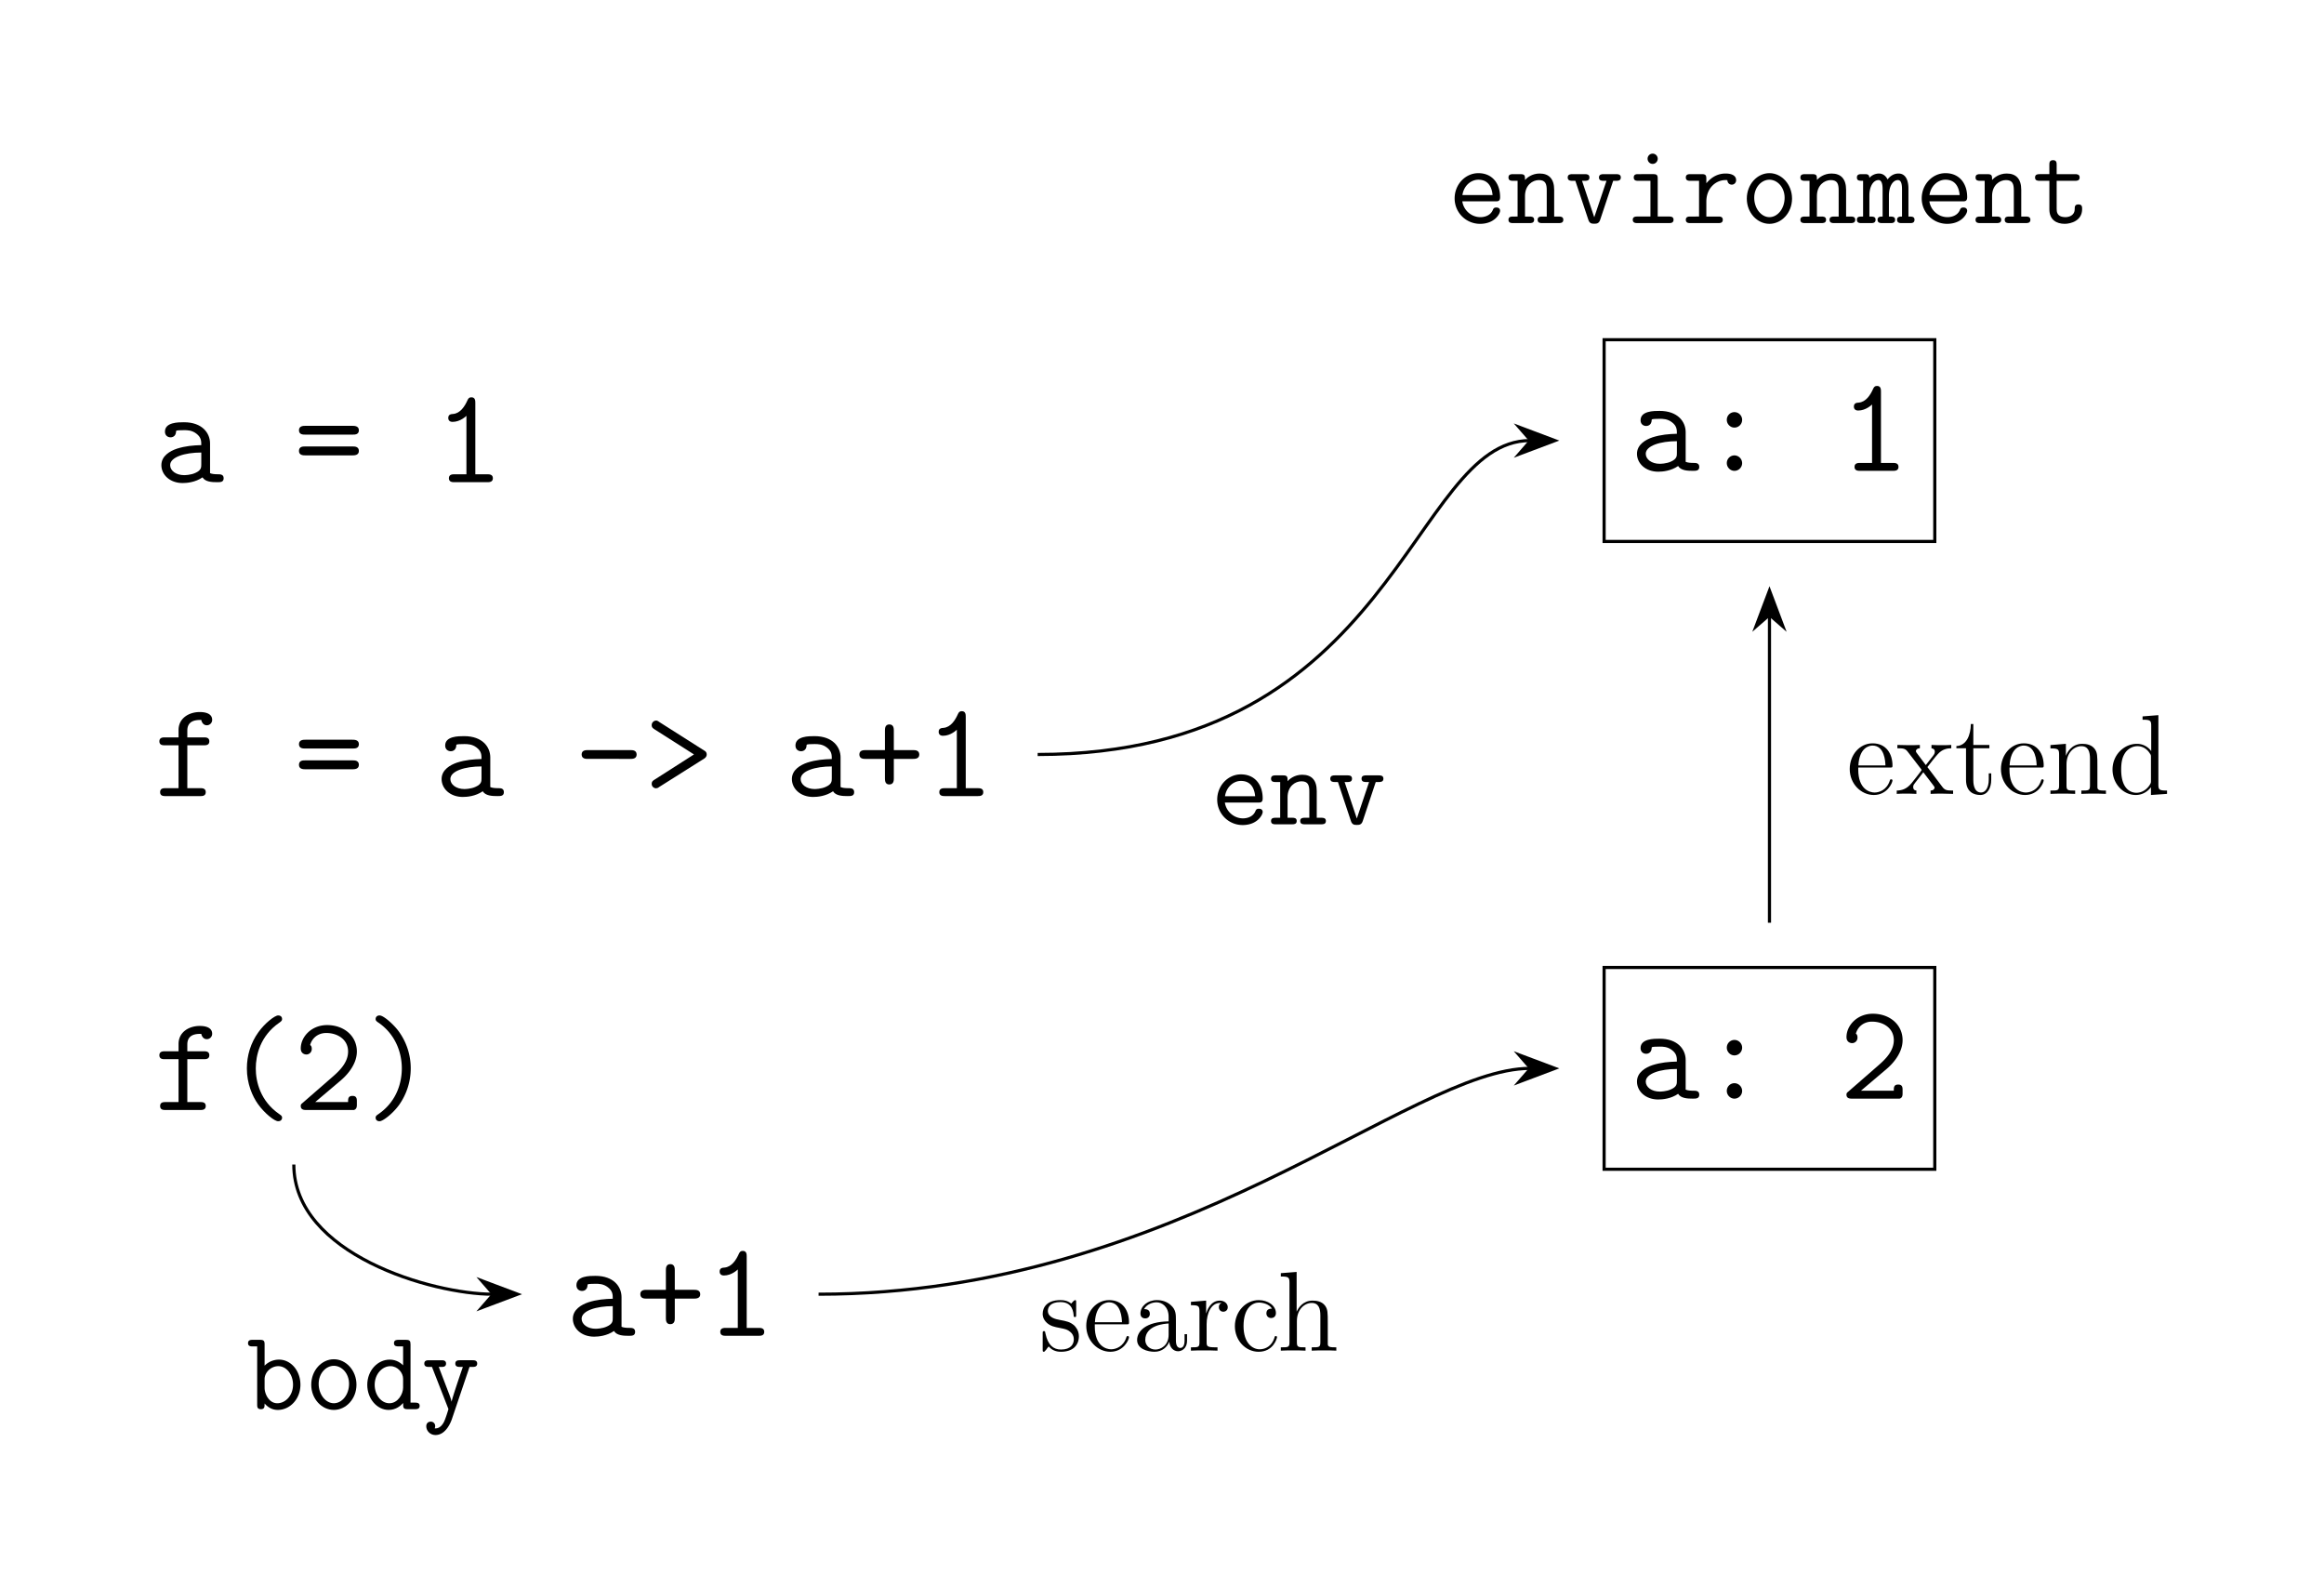 <svg xmlns="http://www.w3.org/2000/svg" xmlns:xlink="http://www.w3.org/1999/xlink" width="293.859" height="200.781"><defs><path id="a" d="M7.125-4.89c0-1.313-.984-2.688-3.297-2.688-.734 0-2.406 0-2.406 1.187 0 .47.328.72.719.72.093 0 .671-.032.687-.75 0-.095.016-.11.375-.141.203-.016.438-.016.64-.016.391 0 .985 0 1.548.437.625.47.625.954.625 1.454C5-4.657 4-4.579 2.922-4.234c-.86.296-1.953.906-1.953 2.078C.969-.937 2.047.109 3.656.109c.547 0 1.61-.093 2.516-.718.344.578 1.203.609 1.86.609.405 0 .812 0 .812-.5S8.406-1 8.156-1c-.437 0-.781-.031-1.031-.14Zm-1.11 2.624c0 .391 0 .75-.718 1.079-.594.296-1.406.296-1.453.296-1.016 0-1.766-.562-1.766-1.265 0-1.016 1.844-1.594 3.938-1.594Zm0 0"/><path id="b" d="M7.469-6.016c.234 0 .75 0 .75-.546 0-.563-.578-.563-.828-.563H1.469c-.266 0-.828 0-.828.563 0 .546.53.546.734.546ZM7.39-3.39c.25 0 .828 0 .828-.562 0-.563-.547-.563-.75-.563H1.375c-.219 0-.734 0-.734.563 0 .562.562.562.828.562Zm0 0"/><path id="c" d="M5.234-10.016c0-.265 0-.718-.5-.718-.296 0-.39.156-.5.39-.328.735-.89 1.64-1.812 1.719-.25.016-.61.047-.61.5 0 .297.172.5.547.5.97 0 1.704-.719 1.75-.766V-1H2.594c-.235 0-.703 0-.703.5s.468.5.703.5H6.75c.234 0 .703 0 .703-.5S6.984-1 6.75-1H5.234Zm0 0"/><path id="d" d="M4.25-6.422h2.094c.234 0 .687 0 .687-.5s-.453-.5-.687-.5H4.25v-.86c0-1.343 1.203-1.343 1.766-1.343 0 .031.125.672.703.672a.675.675 0 0 0 .672-.688c0-.984-1.313-.984-1.579-.984-1.296 0-2.671.734-2.671 2.281v.922H1.42c-.234 0-.702 0-.702.5s.453.5.687.5h1.735V-1H1.5c-.25 0-.688 0-.688.5s.438.5.688.5h4.39c.235 0 .688 0 .688-.5S6.125-1 5.891-1H4.25Zm0 0"/><path id="e" d="M7.125-4.703c.234 0 .781 0 .781-.547 0-.563-.531-.563-.781-.563H1.719c-.219 0-.766 0-.766.547 0 .563.531.563.766.563Zm0 0"/><path id="f" d="M7.578-4.734c.203-.125.328-.313.328-.516 0-.313-.187-.438-.328-.516L1.922-9.359c-.11-.079-.25-.188-.406-.188a.573.573 0 0 0-.563.578c0 .313.188.406.36.531l4.984 3.172-4.984 3.188c-.172.11-.36.219-.36.531 0 .36.297.563.563.563L1.546-1c.141-.016.173-.016.36-.156Zm0 0"/><path id="g" d="M5-4.703h2.438c.218 0 .78 0 .78-.547 0-.563-.546-.563-.78-.563H5V-8.28c0-.219 0-.781-.563-.781-.562 0-.562.546-.562.78v2.47H1.406c-.218 0-.765 0-.765.546 0 .563.53.563.765.563h2.469v2.469c0 .218 0 .765.547.765C5-1.469 5-2 5-2.234Zm0 0"/><path id="h" d="M7.375.984c0-.234-.125-.296-.36-.468-2.39-1.641-2.968-4.094-2.968-5.766 0-1.64.547-4.11 2.969-5.781.234-.172.359-.25.359-.469 0-.172-.094-.453-.5-.453-.438 0-1.703 1-2.5 2.125-.969 1.344-1.453 2.937-1.453 4.578 0 1.906.687 3.516 1.422 4.531.781 1.094 2.047 2.14 2.531 2.14.406 0 .5-.28.5-.437Zm0 0"/><path id="i" d="M5.984-3.781C6.234-4 7.97-5.47 7.97-7.391c0-1.953-1.61-3.343-3.766-3.343-2 0-3.328 1.5-3.328 2.953 0 .718.61.765.703.765a.685.685 0 0 0 .688-.703c0-.328-.11-.422-.204-.5.25-.906 1.032-1.515 2.032-1.515 1.468 0 2.765.843 2.765 2.343 0 1.344-1.015 2.375-1.953 3.188L1.125-.906C.937-.75.875-.703.875-.5c0 .5.469.5.703.5h6.016c.375-.11.375-.453.375-.703v-.36c0-.312 0-.718-.547-.718-.563 0-.563.375-.563.781H2.703Zm0 0"/><path id="j" d="M5.922-5.25A7.909 7.909 0 0 0 4.359-10c-.593-.797-1.859-1.953-2.375-1.953-.406 0-.5.297-.5.453 0 .203.11.297.422.5 2.11 1.484 2.89 3.781 2.89 5.734 0 1.547-.484 4.079-2.952 5.782-.219.156-.36.234-.36.468 0 .157.094.438.5.438.422 0 1.704-.984 2.5-2.11A7.989 7.989 0 0 0 5.922-5.25Zm0 0"/><path id="s" d="M5.406-6.438a.977.977 0 0 0-.968-.984.967.967 0 0 0-.97.984c0 .516.438.97.954.97a.977.977 0 0 0 .984-.97Zm0 5.47a.987.987 0 0 0-.968-.985.967.967 0 0 0-.97.984c0 .516.438.969.954.969a.977.977 0 0 0 .984-.969Zm0 0"/><path id="k" d="M5.969-2.75c.297 0 .578 0 .578-.531 0-1.688-.953-3.031-2.75-3.031-1.656 0-3 1.437-3 3.187A3.204 3.204 0 0 0 4.016.094c1.843 0 2.53-1.282 2.53-1.657 0-.093-.03-.406-.484-.406-.265 0-.359.11-.437.313-.36.843-1.297.906-1.563.906-1.187 0-2.14-.906-2.296-2ZM1.78-3.547c.188-1.219 1.11-1.937 2.016-1.937 1.437 0 1.734 1.218 1.797 1.937Zm0 0"/><path id="l" d="M6-4.203c0-1.406-.672-2.063-1.844-2.063-.968 0-1.61.547-1.843.813 0-.531 0-.734-.579-.734H.781c-.187 0-.562 0-.562.421 0 .422.375.422.562.422h.594v4.516H.781c-.187 0-.562 0-.562.406C.219 0 .594 0 .78 0h2.11c.203 0 .578 0 .578-.422 0-.406-.375-.406-.578-.406h-.579v-2.594c0-1.39.97-2.015 1.75-2.015.829 0 1 .468 1 1.296v3.313H4.47c-.188 0-.563 0-.563.406 0 .422.375.422.563.422h2.11c.202 0 .577 0 .577-.422 0-.406-.375-.406-.578-.406H6Zm0 0"/><path id="m" d="M6.078-5.344h.375c.203 0 .594 0 .594-.422 0-.421-.39-.421-.594-.421H4.875c-.203 0-.594 0-.594.421 0 .422.39.422.594.422h.36L3.686-.734l-1.546-4.61H2.5c.203 0 .578 0 .578-.422 0-.421-.375-.421-.578-.421H.922c-.203 0-.594 0-.594.421 0 .422.39.422.594.422h.375l1.64 4.922c.157.5.47.5.75.5.266 0 .594 0 .75-.5Zm0 0"/><path id="n" d="M4.328-8.14a.643.643 0 0 0-.64-.641c-.36 0-.641.297-.641.64 0 .36.281.657.64.657.36 0 .641-.297.641-.657ZM1.86-6.188c-.203 0-.562 0-.562.421 0 .422.36.422.562.422h1.547v4.516h-1.64c-.204 0-.594 0-.594.406 0 .422.39.422.594.422H5.75c.203 0 .578 0 .578-.422 0-.406-.375-.406-.578-.406H4.328v-4.766c0-.437-.078-.593-.562-.593Zm0 0"/><path id="o" d="M3.094-2.719c0-1.703 1.203-2.719 2.422-2.719.078 0 .171 0 .234.016.047.516.453.563.547.563a.55.55 0 0 0 .562-.563c0-.61-.609-.844-1.328-.844-.953 0-1.765.422-2.437 1.235v-.563c0-.437-.078-.593-.563-.593H1.078c-.203 0-.578 0-.578.421 0 .422.375.422.578.422h1.094v4.516H1.078c-.203 0-.578 0-.578.406C.5 0 .875 0 1.078 0H4.61c.204 0 .563 0 .563-.422 0-.406-.36-.406-.563-.406H3.094Zm0 0"/><path id="p" d="M6.547-3.094c0-1.797-1.313-3.219-2.86-3.219-1.546 0-2.859 1.422-2.859 3.22 0 1.796 1.328 3.187 2.86 3.187 1.53 0 2.859-1.39 2.859-3.188ZM3.687-.75c-1.03 0-1.921-1.094-1.921-2.453 0-1.328.921-2.281 1.921-2.281s1.922.953 1.922 2.28c0 1.376-.89 2.454-1.921 2.454Zm0 0"/><path id="q" d="M6.5-4.344c0-.312 0-1.922-1.266-1.922-.5 0-.984.235-1.375.75-.093-.203-.406-.75-1.093-.75a1.65 1.65 0 0 0-1.204.547c-.015-.468-.312-.468-.578-.468H.563c-.204 0-.579 0-.579.421 0 .422.329.422.782.422v4.516c-.47 0-.782 0-.782.406C-.016 0 .36 0 .563 0h1.203c.203 0 .578 0 .578-.422 0-.406-.328-.406-.781-.406v-2.64c0-1.204.515-1.97 1.156-1.97.39 0 .515.5.515 1.172v3.438c-.25 0-.64 0-.64.406 0 .422.39.422.594.422h1.046c.204 0 .579 0 .579-.422 0-.406-.344-.406-.782-.406v-2.64c0-1.204.516-1.97 1.14-1.97.407 0 .516.5.516 1.172v3.438c-.234 0-.625 0-.625.406 0 .422.391.422.594.422h1.047c.203 0 .563 0 .563-.422 0-.406-.329-.406-.766-.406Zm0 0"/><path id="r" d="M3.094-5.344h2.328c.203 0 .578 0 .578-.422 0-.421-.375-.421-.578-.421H3.094V-7.36c0-.25 0-.594-.453-.594-.47 0-.47.344-.47.594v1.171H.954c-.203 0-.594 0-.594.422s.375.422.579.422h1.234v3.61c0 1.328.906 1.828 1.937 1.828.782 0 2.204-.39 2.204-1.86 0-.28 0-.593-.47-.593-.468 0-.468.312-.468.609-.016.86-.828 1-1.156 1-1.125 0-1.125-.719-1.125-1.063Zm0 0"/><path id="t" d="M2.313-8.172c0-.453-.094-.594-.579-.594H.781c-.187 0-.562 0-.562.422 0 .406.375.406.562.406h.594v7.344c0 .266 0 .594.469.594.468 0 .468-.297.468-.719.344.39.876.813 1.672.813 1.532 0 2.86-1.375 2.86-3.188 0-1.765-1.203-3.172-2.703-3.172a2.56 2.56 0 0 0-1.829.766Zm0 4.36c0-.829.796-1.626 1.734-1.626 1.031 0 1.86 1.047 1.86 2.344 0 1.375-.97 2.344-1.985 2.344-1.078 0-1.61-1.219-1.61-1.938Zm0 0"/><path id="u" d="M6-8.172c0-.453-.094-.594-.578-.594h-.953c-.188 0-.563 0-.563.422 0 .406.375.406.563.406h.593v2.391c-.234-.234-.812-.719-1.687-.719C1.844-6.266.531-4.89.531-3.078.531-1.313 1.766.094 3.234.094c.938 0 1.563-.563 1.829-.875 0 .594 0 .781.578.781h.937c.203 0 .578 0 .578-.422 0-.406-.375-.406-.578-.406H6Zm-.938 5.453c0 .797-.656 1.969-1.734 1.969-1.031 0-1.86-1.047-1.86-2.328 0-1.375.97-2.36 1.985-2.36.938 0 1.61.844 1.61 1.594Zm0 0"/><path id="v" d="M6.078-5.344h.375c.203 0 .594 0 .594-.422 0-.421-.39-.421-.594-.421H4.875c-.203 0-.594 0-.594.421 0 .422.39.422.594.422h.36C4.827-4.172 4.014-1.78 3.811-.969h-.015c-.063-.312-.125-.469-.266-.86L2.187-5.343h.344c.188 0 .578 0 .578-.422 0-.421-.39-.421-.578-.421H.953c-.203 0-.594 0-.594.421 0 .422.391.422.594.422h.375L3.344-.187c.062.14.062.171.062.187 0 .031-.375 1.281-.594 1.672-.093.156-.453.828-1.14.75.016-.047.062-.125.062-.281a.542.542 0 0 0-.562-.563c-.36 0-.563.25-.563.578 0 .547.454 1.11 1.172 1.11 1.39 0 2-1.844 2.047-1.954Zm0 0"/><path id="w" d="M5.5-3.328c.313 0 .344 0 .344-.266 0-1.453-.782-2.797-2.516-2.797-1.64 0-2.89 1.47-2.89 3.25C.438-1.25 1.89.141 3.483.141c1.704 0 2.36-1.547 2.36-1.844 0-.094-.078-.14-.157-.14-.125 0-.156.062-.171.14C5.14-.5 4.172-.172 3.578-.172c-.61 0-2.062-.406-2.062-2.89v-.266Zm-3.969-.266c.125-2.265 1.375-2.515 1.782-2.515 1.53 0 1.624 2.015 1.64 2.515Zm0 0"/><path id="x" d="M4.016-3.39C4.437-3.938 5.03-4.704 5.312-5c.579-.672 1.25-.766 1.72-.766v-.421c-.626.03-.641.03-1.204.03-.547 0-.578 0-1.297-.03v.421c.188.032.422.11.422.438 0 .25-.14.406-.219.516l-.921 1.171-1.11-1.484c-.047-.047-.14-.188-.14-.281 0-.094.078-.344.5-.36v-.421c-.344.03-1.079.03-1.47.03-.468 0-.5 0-1.374-.03v.421c.734 0 1 .032 1.297.422l1.687 2.188c.031.031.078.11.078.156 0 .047-1.11 1.453-1.265 1.64C1.39-.593.766-.436.14-.421V0c.546-.031.578-.031 1.187-.031.547 0 .578 0 1.297.031v-.422c-.344-.031-.406-.25-.406-.453 0-.234.11-.344.25-.531.219-.297.687-.89 1.031-1.328l1.172 1.53c.25.313.25.345.25.423 0 .125-.11.344-.5.36V0C4.797-.031 5.5-.031 5.89-.031c.484 0 .5 0 1.375.031v-.422c-.766 0-1.032-.016-1.375-.484Zm0 0"/><path id="y" d="M2.406-5.766h2.031v-.421h-2.03v-2.641h-.313c-.016 1.36-.531 2.734-1.828 2.781v.281h1.218v3.985C1.484-.188 2.531.14 3.297.14c.906 0 1.375-.891 1.375-1.922v-.813h-.313v.781c0 1.032-.421 1.641-.968 1.641-.985 0-.985-1.328-.985-1.578Zm0 0"/><path id="z" d="M6.39-3.484c0-1.329 0-1.735-.343-2.204-.406-.546-1.078-.64-1.578-.64-1.39 0-1.938 1.187-2.047 1.484h-.016v-1.484l-1.953.156v.422c.984 0 1.094.094 1.094.797v3.89c0 .641-.156.641-1.094.641V0C.828-.031 1.61-.031 2.016-.031c.406 0 1.187 0 1.562.031v-.422c-.922 0-1.094 0-1.094-.64v-2.672c0-1.5.985-2.297 1.875-2.297.891 0 1.094.718 1.094 1.593v3.375c0 .641-.156.641-1.094.641V0c.375-.031 1.157-.031 1.547-.031.422 0 1.188 0 1.563.031v-.422c-.719 0-1.078 0-1.078-.422Zm0 0"/><path id="A" d="M4.297-9.797v.422c.984 0 1.094.094 1.094.797v3.172a2.22 2.22 0 0 0-1.797-.922C1.938-6.328.5-4.922.5-3.078.5-1.266 1.86.14 3.438.14c1.093 0 1.718-.72 1.921-.985v.985L7.391 0v-.422c-.985 0-1.094-.094-1.094-.797v-8.734Zm1.062 8.125c0 .25 0 .297-.203.61-.343.5-.922.921-1.64.921-.375 0-1.922-.14-1.922-2.921 0-1.047.172-1.61.484-2.094.281-.438.86-.875 1.578-.875.89 0 1.39.64 1.531.875.172.234.172.265.172.515Zm0 0"/><path id="B" d="M4.703-6.063c0-.265 0-.328-.14-.328-.11 0-.391.313-.485.438-.453-.36-.89-.438-1.36-.438-1.734 0-2.25.938-2.25 1.735 0 .156 0 .656.548 1.156.468.406.953.5 1.609.625.781.156.969.203 1.328.5.266.203.453.531.453.922 0 .625-.36 1.312-1.625 1.312-.937 0-1.64-.546-1.953-1.984-.047-.25-.047-.266-.062-.281C.734-2.47.672-2.47.625-2.47c-.156 0-.156.078-.156.328v1.954c0 .265 0 .328.14.328.079 0 .094-.016.344-.313.063-.094.063-.125.281-.36.547.673 1.313.673 1.563.673 1.5 0 2.25-.829 2.25-1.97 0-.765-.469-1.234-.594-1.359-.516-.437-.906-.53-1.86-.703-.421-.078-1.468-.28-1.468-1.14 0-.453.297-1.11 1.594-1.11 1.562 0 1.64 1.329 1.672 1.782.015.109.109.109.156.109.156 0 .156-.063.156-.328Zm0 0"/><path id="C" d="M5.531-3.828c0-.781 0-1.344-.625-1.906-.5-.47-1.14-.657-1.781-.657-1.172 0-2.078.766-2.078 1.704 0 .406.266.609.61.609.343 0 .577-.234.577-.578 0-.594-.515-.594-.734-.594.344-.61 1.031-.86 1.594-.86.672 0 1.515.548 1.515 1.829v.578C1.72-3.656.625-2.453.625-1.343.625-.22 1.953.14 2.828.14c.938 0 1.594-.579 1.86-1.266.062.688.5 1.203 1.125 1.203.296 0 1.125-.203 1.125-1.36v-.796h-.313v.797c0 .828-.344.937-.547.937-.547 0-.547-.765-.547-.969ZM4.61-2.016C4.61-.609 3.563-.14 2.938-.14c-.704 0-1.282-.515-1.282-1.203 0-1.89 2.438-2.062 2.953-2.093Zm0 0"/><path id="D" d="M2.39-3.344c0-1.39.579-2.687 1.688-2.687h.203c-.125.062-.343.156-.343.531 0 .422.328.578.546.578.297 0 .579-.187.579-.578 0-.422-.391-.828-1-.828-1.22 0-1.641 1.328-1.72 1.594h-.015v-1.594l-1.922.156v.422c.969 0 1.078.094 1.078.797v3.89c0 .641-.156.641-1.078.641V0c.39-.031 1.188-.031 1.61-.031.39 0 1.406 0 1.75.031v-.422h-.297c-1.047 0-1.078-.156-1.078-.672Zm0 0"/><path id="E" d="M5.188-5.313c-.172 0-.704 0-.704.594 0 .344.25.594.594.594.328 0 .61-.203.61-.625 0-.953-1.016-1.64-2.172-1.64C1.844-6.39.5-4.907.5-3.095.5-1.266 1.875.141 3.5.141c1.89 0 2.328-1.72 2.328-1.844 0-.14-.11-.14-.14-.14-.141 0-.157.046-.188.218C5.172-.609 4.406-.172 3.625-.172c-.875 0-2.031-.766-2.031-2.937 0-2.391 1.218-2.97 1.937-2.97.547 0 1.328.22 1.656.766Zm0 0"/><path id="F" d="M6.39-3.484c0-1.329 0-1.735-.343-2.204-.406-.546-1.078-.64-1.578-.64-1.235 0-1.797.937-2 1.375h-.016v-5l-2 .156v.422c.984 0 1.094.094 1.094.797v7.515c0 .641-.156.641-1.094.641V0C.828-.031 1.61-.031 2.016-.031c.406 0 1.187 0 1.562.031v-.422c-.922 0-1.094 0-1.094-.64v-2.672c0-1.5.985-2.297 1.875-2.297.891 0 1.094.718 1.094 1.593v3.375c0 .641-.156.641-1.094.641V0c.375-.031 1.157-.031 1.547-.031.422 0 1.188 0 1.563.031v-.422c-.719 0-1.078 0-1.078-.422Zm0 0"/></defs><use xlink:href="#a" x="19.436" y="60.961"/><use xlink:href="#b" x="37.161" y="60.961"/><use xlink:href="#c" x="54.869" y="60.961"/><use xlink:href="#d" x="19.436" y="100.646"/><use xlink:href="#b" x="37.161" y="100.646"/><use xlink:href="#a" x="54.869" y="100.646"/><use xlink:href="#e" x="72.594" y="100.646"/><use xlink:href="#f" x="81.453" y="100.646"/><use xlink:href="#a" x="99.161" y="100.646"/><use xlink:href="#g" x="108.02" y="100.646"/><use xlink:href="#c" x="116.879" y="100.646"/><use xlink:href="#d" x="19.436" y="140.331"/><use xlink:href="#h" x="28.295" y="140.331"/><use xlink:href="#i" x="37.154" y="140.331"/><use xlink:href="#j" x="46.013" y="140.331"/><use xlink:href="#a" x="71.465" y="168.88"/><use xlink:href="#g" x="80.324" y="168.88"/><use xlink:href="#c" x="89.183" y="168.88"/><use xlink:href="#k" x="183.135" y="28.204"/><use xlink:href="#l" x="190.518" y="28.204"/><use xlink:href="#m" x="197.9" y="28.204"/><use xlink:href="#n" x="205.283" y="28.204"/><use xlink:href="#o" x="212.665" y="28.204"/><use xlink:href="#p" x="220.048" y="28.204"/><use xlink:href="#l" x="227.43" y="28.204"/><use xlink:href="#q" x="234.813" y="28.204"/><use xlink:href="#k" x="242.195" y="28.204"/><use xlink:href="#l" x="249.578" y="28.204"/><use xlink:href="#r" x="256.961" y="28.204"/><use xlink:href="#a" x="206.02" y="59.526"/><use xlink:href="#s" x="214.879" y="59.526"/><use xlink:href="#c" x="232.604" y="59.526"/><path fill="none" stroke="#000" stroke-miterlimit="10" stroke-width=".398" d="M202.633 42.95h42.21M202.832 68.453V42.95M244.645 68.453V42.95M202.633 68.453h42.21"/><use xlink:href="#a" x="206.02" y="138.896"/><use xlink:href="#s" x="214.879" y="138.896"/><use xlink:href="#i" x="232.604" y="138.896"/><path fill="none" stroke="#000" stroke-miterlimit="10" stroke-width=".398" d="M202.633 122.316h42.21M202.832 147.824V122.32M244.645 147.824V122.32M202.633 147.824h42.21"/><path fill="none" stroke="#000" stroke-miterlimit="10" stroke-width=".399" d="M37.152 147.227c0 11.34 17.512 16.394 25.141 16.394"/><path stroke="#000" stroke-miterlimit="10" stroke-width=".399" d="m65.438 163.621-4.528-1.707 1.485 1.707-1.485 1.703Zm0 0"/><use xlink:href="#t" x="31.144" y="178.157"/><use xlink:href="#p" x="38.527" y="178.157"/><use xlink:href="#u" x="45.909" y="178.157"/><use xlink:href="#v" x="53.292" y="178.157"/><path fill="none" stroke="#000" stroke-miterlimit="10" stroke-width=".399" d="M223.742 116.656V77.824"/><path stroke="#000" stroke-miterlimit="10" stroke-width=".399" d="m223.742 74.68-1.707 4.527 1.707-1.484 1.703 1.484Zm0 0"/><use xlink:href="#w" x="233.452" y="100.367"/><use xlink:href="#x" x="239.695" y="100.367"/><use xlink:href="#y" x="247.11" y="100.367"/><use xlink:href="#w" x="252.573" y="100.367"/><use xlink:href="#z" x="258.816" y="100.367"/><use xlink:href="#A" x="266.62" y="100.367"/><path fill="none" stroke="#000" stroke-miterlimit="10" stroke-width=".399" d="M131.207 95.387c45.352 0 47.18-39.688 62.258-39.688"/><path stroke="#000" stroke-miterlimit="10" stroke-width=".399" d="m196.605 55.7-4.527-1.704 1.484 1.703-1.484 1.707Zm0 0"/><use xlink:href="#k" x="153.114" y="104.213"/><use xlink:href="#l" x="160.497" y="104.213"/><use xlink:href="#m" x="167.879" y="104.213"/><path fill="none" stroke="#000" stroke-miterlimit="10" stroke-width=".399" d="M103.504 163.621c45.355 0 74.883-28.55 89.96-28.55"/><path stroke="#000" stroke-miterlimit="10" stroke-width=".399" d="m196.605 135.07-4.527-1.703 1.484 1.703-1.484 1.707Zm0 0"/><use xlink:href="#B" x="131.374" y="170.758"/><use xlink:href="#w" x="136.915" y="170.758"/><use xlink:href="#C" x="143.158" y="170.758"/><use xlink:href="#D" x="150.182" y="170.758"/><use xlink:href="#E" x="155.645" y="170.758"/><use xlink:href="#F" x="161.501" y="170.758"/></svg>